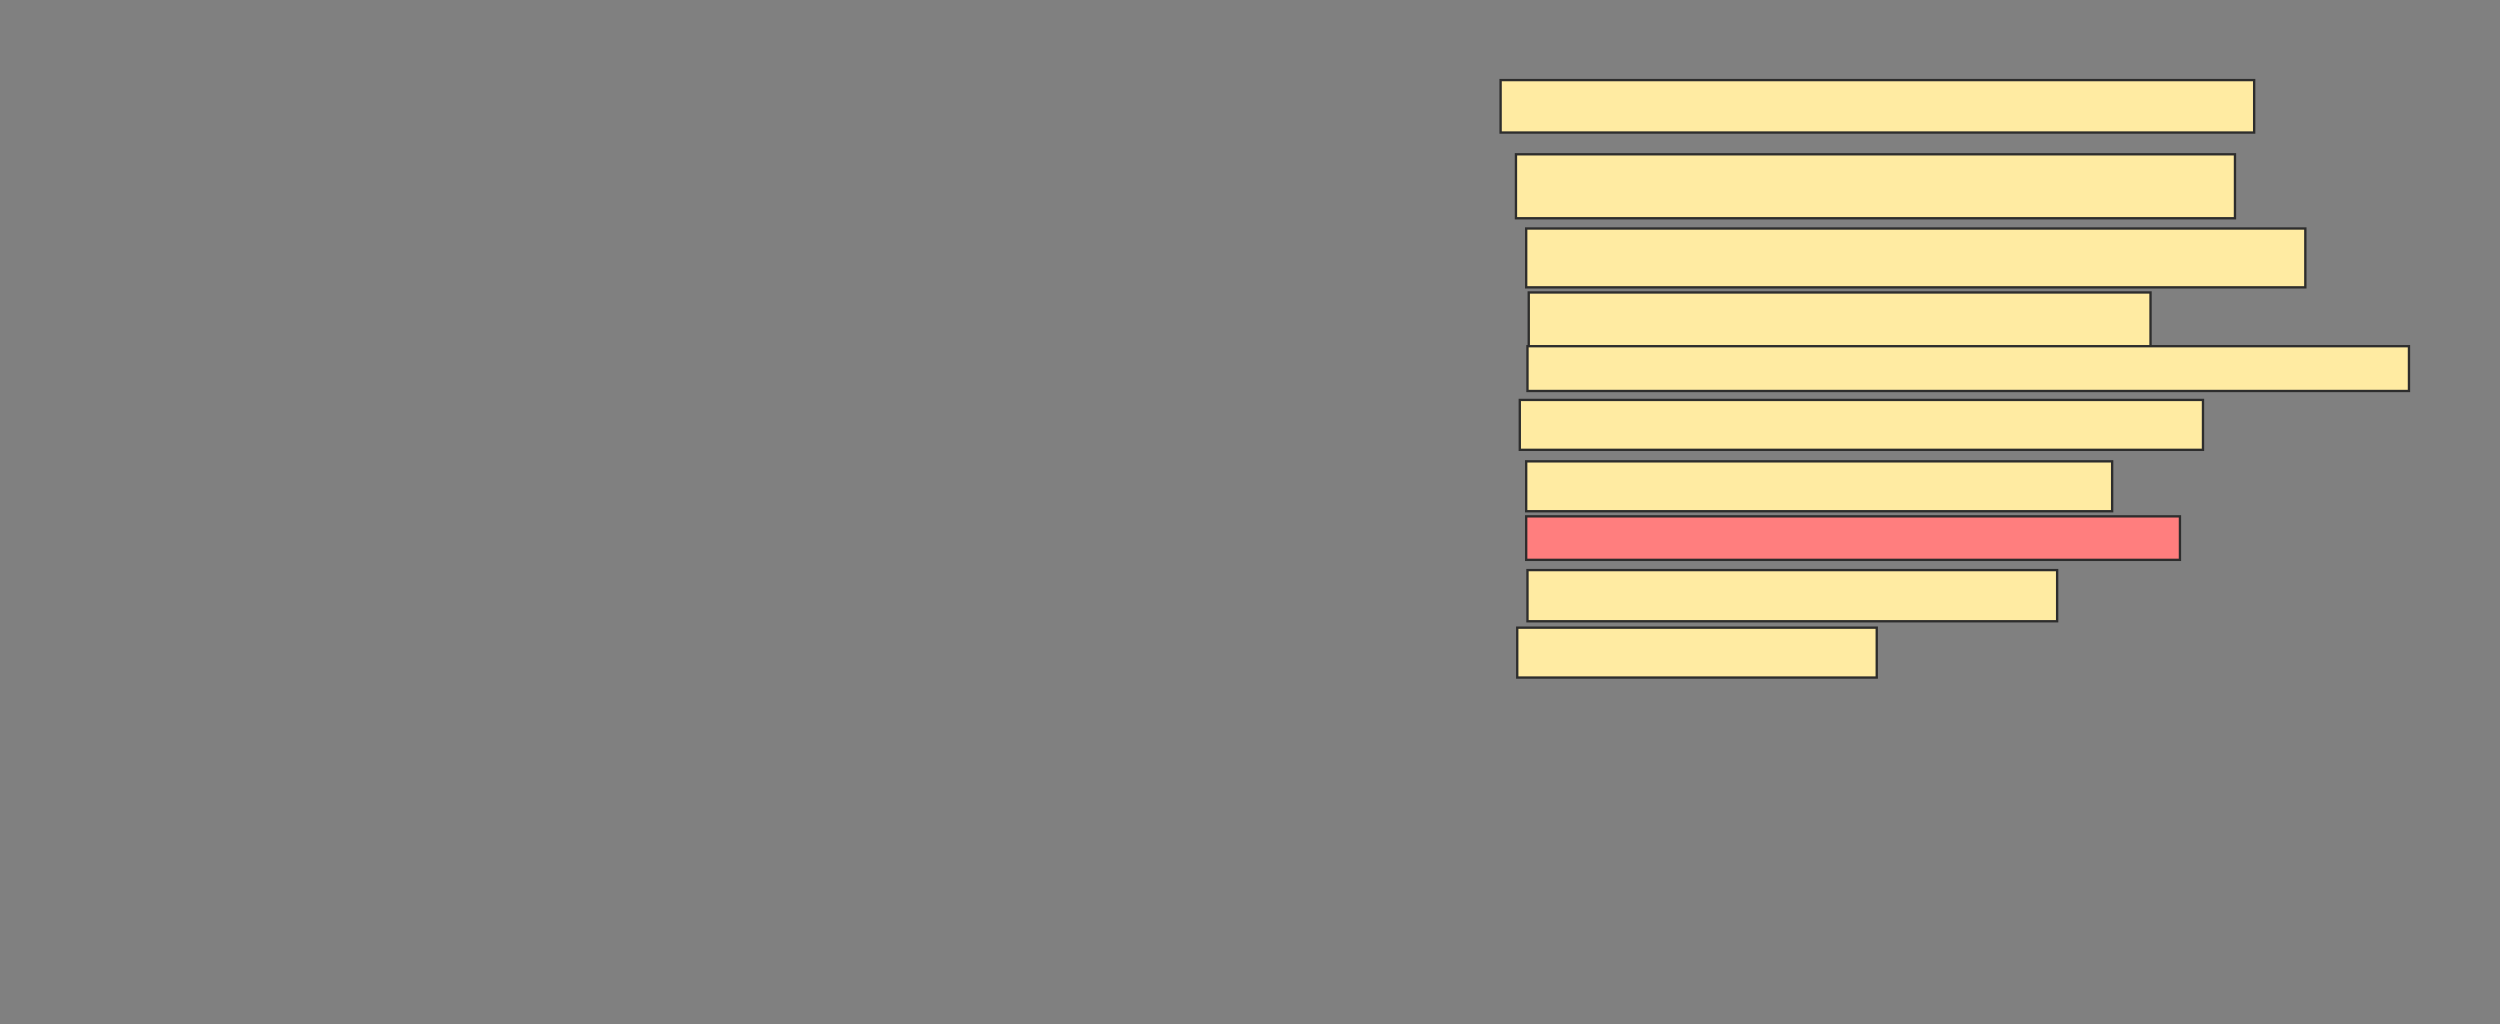 <svg xmlns="http://www.w3.org/2000/svg" width="1062" height="435">
 <rect width="100%" height="100%" fill="#808080" stroke="none"/>
 <!-- Created with Image Occlusion Enhanced -->
 <g>
  <title>Labels</title>
 </g>
 <g>
  <title>Masks</title>
  <rect id="ec11a21e26974bcb886283dad0300ba0-ao-1" height="22.283" width="320.109" y="34.022" x="637.457" stroke="#2D2D2D" fill="#FFEBA2"/>
  <rect id="ec11a21e26974bcb886283dad0300ba0-ao-2" height="27.174" width="305.435" y="65.543" x="643.978" stroke="#2D2D2D" fill="#FFEBA2"/>
  <rect id="ec11a21e26974bcb886283dad0300ba0-ao-3" height="25" width="330.978" y="97.065" x="648.326" stroke="#2D2D2D" fill="#FFEBA2"/>
  <rect id="ec11a21e26974bcb886283dad0300ba0-ao-4" height="23.913" width="264.13" y="124.239" x="649.413" stroke="#2D2D2D" fill="#FFEBA2"/>
  <rect id="ec11a21e26974bcb886283dad0300ba0-ao-5" height="19.022" width="374.457" y="147.065" x="648.87" stroke="#2D2D2D" fill="#FFEBA2"/>
  <rect id="ec11a21e26974bcb886283dad0300ba0-ao-6" height="21.196" width="290.217" y="169.891" x="645.609" stroke="#2D2D2D" fill="#FFEBA2"/>
  <rect id="ec11a21e26974bcb886283dad0300ba0-ao-7" height="21.196" width="248.913" y="195.978" x="648.326" stroke="#2D2D2D" fill="#FFEBA2"/>
  <rect id="ec11a21e26974bcb886283dad0300ba0-ao-8" height="18.478" width="277.717" y="219.348" x="648.326" stroke="#2D2D2D" fill="#FF7E7E" class="qshape"/>
  <rect id="ec11a21e26974bcb886283dad0300ba0-ao-9" height="21.739" width="225" y="242.174" x="648.87" stroke="#2D2D2D" fill="#FFEBA2"/>
  <rect id="ec11a21e26974bcb886283dad0300ba0-ao-10" height="21.196" width="152.717" y="266.63" x="644.522" stroke="#2D2D2D" fill="#FFEBA2"/>
 </g>
</svg>